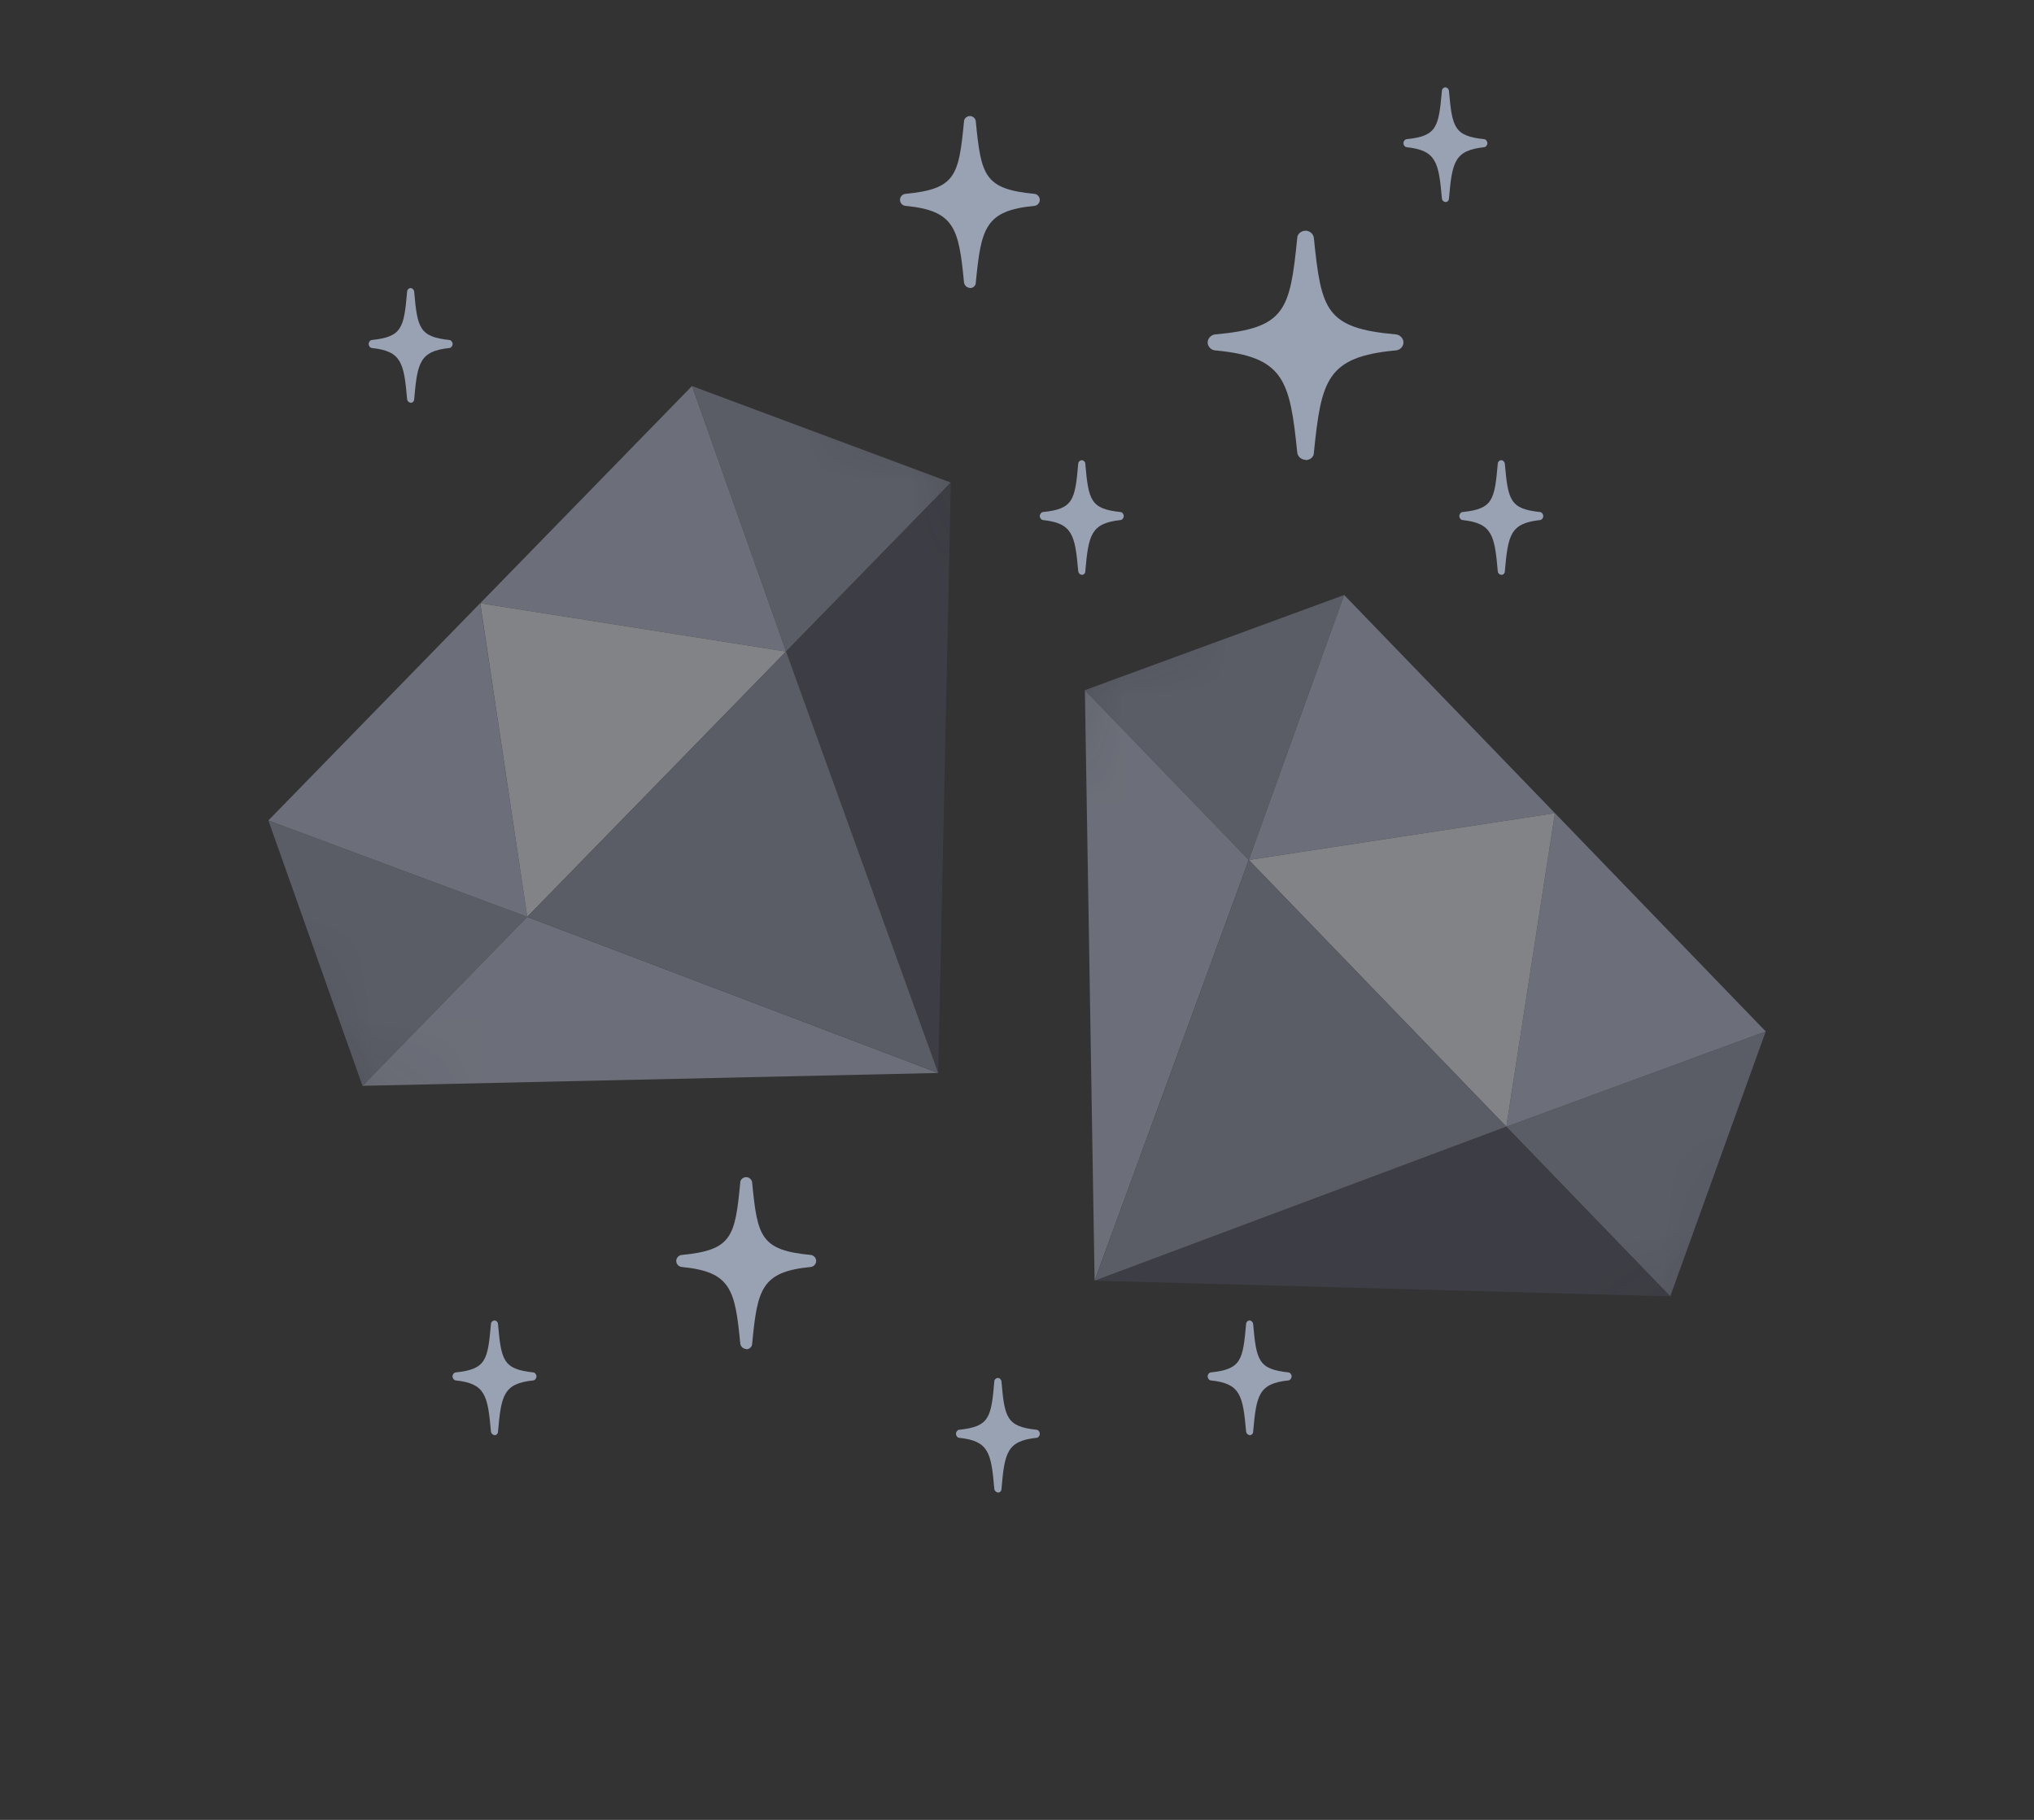<svg width="19" height="17" viewBox="0 0 19 17" fill="none" xmlns="http://www.w3.org/2000/svg">
<rect x="0" y="0" width="19" height="17" fill="#333333" stroke="none"/>
<g opacity="0.42" clip-path="url(#clip0_10158_191642)">
<mask id="mask0_10158_191642" style="mask-type:luminance" maskUnits="userSpaceOnUse" x="6" y="3" width="13" height="14">
<path d="M12.441 3.303L18.691 9.775L12.38 16.184L6.13 9.712L12.441 3.303Z" fill="white"/>
</mask>
<g mask="url(#mask0_10158_191642)">
<path d="M10.134 6.447L12.556 5.558L11.665 8.033L10.134 6.447Z" fill="#9095AC"/>
<path d="M12.556 5.558L14.525 7.596L11.665 8.033L12.556 5.558Z" fill="#BAC1D8"/>
<path d="M15.602 12.11L16.494 9.635L14.071 10.525L15.602 12.11Z" fill="#9095AC"/>
<path d="M16.494 9.635L14.525 7.596L14.071 10.525L16.494 9.635ZM11.665 8.033L10.225 11.963L10.134 6.447L11.665 8.033Z" fill="#BAC1D8"/>
<path d="M14.071 10.525L10.225 11.963L15.602 12.11L14.071 10.525Z" fill="#4B4D5E"/>
<path d="M11.665 8.033L14.071 10.525L14.525 7.596L11.665 8.033Z" fill="#ECF0FA"/>
<path d="M11.665 8.033L10.225 11.963L14.071 10.524L11.665 8.033Z" fill="#9095AC"/>
</g>
</g>
<g opacity="0.42" clip-path="url(#clip1_10158_191642)">
<mask id="mask1_10158_191642" style="mask-type:luminance" maskUnits="userSpaceOnUse" x="0" y="1" width="13" height="14">
<path d="M0.309 7.792L6.59 1.352L12.87 7.792L6.59 14.233L0.309 7.792Z" fill="white"/>
</mask>
<g mask="url(#mask1_10158_191642)">
<path d="M3.386 10.143L2.507 7.664L4.925 8.565L3.386 10.143Z" fill="#9095AC"/>
<path d="M2.507 7.664L4.485 5.635L4.925 8.565L2.507 7.664Z" fill="#BAC1D8"/>
<path d="M8.882 4.508L6.464 3.606L7.343 6.086L8.882 4.508Z" fill="#9095AC"/>
<path d="M6.464 3.606L4.486 5.635L7.343 6.086L6.464 3.606ZM4.925 8.565L8.764 10.023L3.386 10.143L4.925 8.565Z" fill="#BAC1D8"/>
<path d="M7.343 6.086L8.764 10.023L8.882 4.508L7.343 6.086Z" fill="#4B4D5E"/>
<path d="M4.925 8.565L7.343 6.086L4.486 5.635L4.925 8.565Z" fill="#ECF0FA"/>
<path d="M4.925 8.565L8.764 10.023L7.343 6.086L4.925 8.565Z" fill="#9095AC"/>
</g>
</g>
<path d="M12.195 4.295C12.157 4.295 12.122 4.265 12.118 4.228C12.049 3.549 11.995 3.333 11.35 3.273C11.312 3.27 11.281 3.236 11.281 3.199C11.281 3.162 11.312 3.128 11.35 3.124C12.01 3.065 12.049 2.901 12.118 2.222C12.118 2.185 12.157 2.155 12.195 2.155C12.234 2.155 12.269 2.185 12.273 2.222C12.342 2.901 12.384 3.065 13.04 3.124C13.079 3.128 13.11 3.162 13.11 3.199C13.11 3.236 13.079 3.27 13.04 3.273C12.392 3.333 12.342 3.549 12.273 4.231C12.273 4.269 12.238 4.298 12.195 4.298L12.195 4.295Z" fill="#98A2B3"/>
<path d="M14.024 5.369C14.007 5.369 13.992 5.354 13.991 5.335C13.961 4.996 13.938 4.888 13.662 4.858C13.645 4.856 13.632 4.839 13.632 4.821C13.632 4.802 13.645 4.785 13.662 4.783C13.945 4.754 13.961 4.672 13.991 4.332C13.991 4.314 14.007 4.299 14.024 4.299C14.04 4.299 14.055 4.314 14.057 4.332C14.087 4.672 14.105 4.754 14.386 4.783C14.403 4.785 14.416 4.802 14.416 4.821C14.416 4.839 14.403 4.856 14.386 4.858C14.108 4.888 14.087 4.996 14.057 5.337C14.057 5.356 14.042 5.37 14.024 5.37V5.369Z" fill="#98A2B3"/>
<path d="M9.322 13.941C9.305 13.941 9.29 13.926 9.288 13.908C9.259 13.569 9.236 13.46 8.959 13.431C8.943 13.429 8.93 13.412 8.93 13.393C8.93 13.375 8.943 13.358 8.959 13.356C9.242 13.326 9.259 13.244 9.288 12.905C9.288 12.886 9.305 12.872 9.322 12.872C9.338 12.872 9.353 12.886 9.355 12.905C9.384 13.244 9.403 13.326 9.684 13.356C9.7 13.358 9.713 13.375 9.713 13.393C9.713 13.412 9.7 13.429 9.684 13.431C9.406 13.46 9.384 13.569 9.355 13.91C9.355 13.928 9.34 13.943 9.322 13.943V13.941Z" fill="#98A2B3"/>
<path d="M6.97 12.601C6.943 12.601 6.918 12.578 6.915 12.55C6.866 12.042 6.827 11.88 6.367 11.835C6.339 11.832 6.317 11.807 6.317 11.779C6.317 11.751 6.339 11.726 6.367 11.723C6.838 11.678 6.866 11.555 6.915 11.046C6.915 11.018 6.943 10.996 6.97 10.996C6.998 10.996 7.023 11.018 7.026 11.046C7.075 11.555 7.106 11.678 7.574 11.723C7.602 11.726 7.624 11.751 7.624 11.779C7.624 11.807 7.602 11.832 7.574 11.835C7.111 11.88 7.075 12.042 7.026 12.553C7.026 12.581 7.001 12.604 6.97 12.604V12.601Z" fill="#98A2B3"/>
<path d="M4.619 13.405C4.603 13.405 4.588 13.39 4.586 13.372C4.556 13.033 4.533 12.924 4.257 12.895C4.241 12.893 4.227 12.876 4.227 12.857C4.227 12.839 4.241 12.822 4.257 12.82C4.54 12.79 4.556 12.708 4.586 12.369C4.586 12.35 4.603 12.335 4.619 12.335C4.636 12.335 4.651 12.35 4.652 12.369C4.682 12.708 4.7 12.79 4.981 12.82C4.998 12.822 5.011 12.839 5.011 12.857C5.011 12.876 4.998 12.893 4.981 12.895C4.703 12.924 4.682 13.033 4.652 13.373C4.652 13.392 4.637 13.407 4.619 13.407V13.405Z" fill="#98A2B3"/>
<path d="M3.836 3.761C3.819 3.761 3.804 3.746 3.803 3.728C3.773 3.388 3.75 3.28 3.474 3.251C3.457 3.249 3.444 3.232 3.444 3.213C3.444 3.195 3.457 3.178 3.474 3.176C3.756 3.146 3.773 3.064 3.803 2.725C3.803 2.706 3.819 2.691 3.836 2.691C3.852 2.691 3.867 2.706 3.869 2.725C3.899 3.064 3.917 3.146 4.198 3.176C4.214 3.178 4.228 3.195 4.228 3.213C4.228 3.232 4.214 3.249 4.198 3.251C3.92 3.28 3.899 3.388 3.869 3.729C3.869 3.748 3.854 3.763 3.836 3.763V3.761Z" fill="#98A2B3"/>
<path d="M10.105 5.369C10.089 5.369 10.074 5.354 10.072 5.335C10.042 4.996 10.019 4.888 9.743 4.858C9.727 4.856 9.713 4.839 9.713 4.821C9.713 4.802 9.727 4.785 9.743 4.783C10.026 4.754 10.042 4.672 10.072 4.332C10.072 4.314 10.089 4.299 10.105 4.299C10.122 4.299 10.137 4.314 10.138 4.332C10.168 4.672 10.186 4.754 10.467 4.783C10.484 4.785 10.497 4.802 10.497 4.821C10.497 4.839 10.484 4.856 10.467 4.858C10.19 4.888 10.168 4.996 10.138 5.337C10.138 5.356 10.123 5.37 10.105 5.37V5.369Z" fill="#98A2B3"/>
<path d="M13.502 1.886C13.485 1.886 13.47 1.871 13.469 1.852C13.439 1.513 13.416 1.405 13.14 1.375C13.123 1.373 13.11 1.356 13.11 1.338C13.11 1.319 13.123 1.302 13.14 1.3C13.422 1.271 13.439 1.189 13.469 0.849C13.469 0.831 13.485 0.816 13.502 0.816C13.518 0.816 13.533 0.831 13.535 0.849C13.565 1.189 13.583 1.271 13.864 1.3C13.88 1.302 13.894 1.319 13.894 1.338C13.894 1.356 13.88 1.373 13.864 1.375C13.586 1.405 13.565 1.513 13.535 1.854C13.535 1.873 13.52 1.888 13.502 1.888V1.886Z" fill="#98A2B3"/>
<path d="M9.06 2.689C9.033 2.689 9.008 2.666 9.005 2.638C8.956 2.13 8.917 1.967 8.457 1.923C8.429 1.92 8.407 1.895 8.407 1.867C8.407 1.839 8.429 1.814 8.457 1.811C8.928 1.766 8.956 1.643 9.005 1.134C9.005 1.106 9.033 1.084 9.06 1.084C9.088 1.084 9.113 1.106 9.115 1.134C9.165 1.643 9.195 1.766 9.664 1.811C9.691 1.814 9.713 1.839 9.713 1.867C9.713 1.895 9.691 1.92 9.664 1.923C9.201 1.967 9.165 2.13 9.115 2.641C9.115 2.669 9.091 2.691 9.06 2.691V2.689Z" fill="#98A2B3"/>
<path d="M11.673 13.405C11.656 13.405 11.642 13.39 11.64 13.372C11.61 13.033 11.587 12.924 11.311 12.895C11.294 12.893 11.281 12.876 11.281 12.857C11.281 12.839 11.294 12.822 11.311 12.82C11.594 12.79 11.61 12.708 11.64 12.369C11.64 12.35 11.656 12.335 11.673 12.335C11.689 12.335 11.704 12.35 11.706 12.369C11.736 12.708 11.754 12.79 12.035 12.82C12.052 12.822 12.065 12.839 12.065 12.857C12.065 12.876 12.052 12.893 12.035 12.895C11.757 12.924 11.736 13.033 11.706 13.373C11.706 13.392 11.691 13.407 11.673 13.407L11.673 13.405Z" fill="#98A2B3"/>
<defs>
<clipPath id="clip0_10158_191642">
<rect width="8.997" height="8.995" fill="white" transform="matrix(0.695 0.719 -0.702 0.713 12.441 3.303)"/>
</clipPath>
<clipPath id="clip1_10158_191642">
<rect width="8.996" height="8.996" fill="white" transform="matrix(0.698 -0.716 0.698 0.716 0.309 7.792)"/>
</clipPath>
</defs>
</svg>
